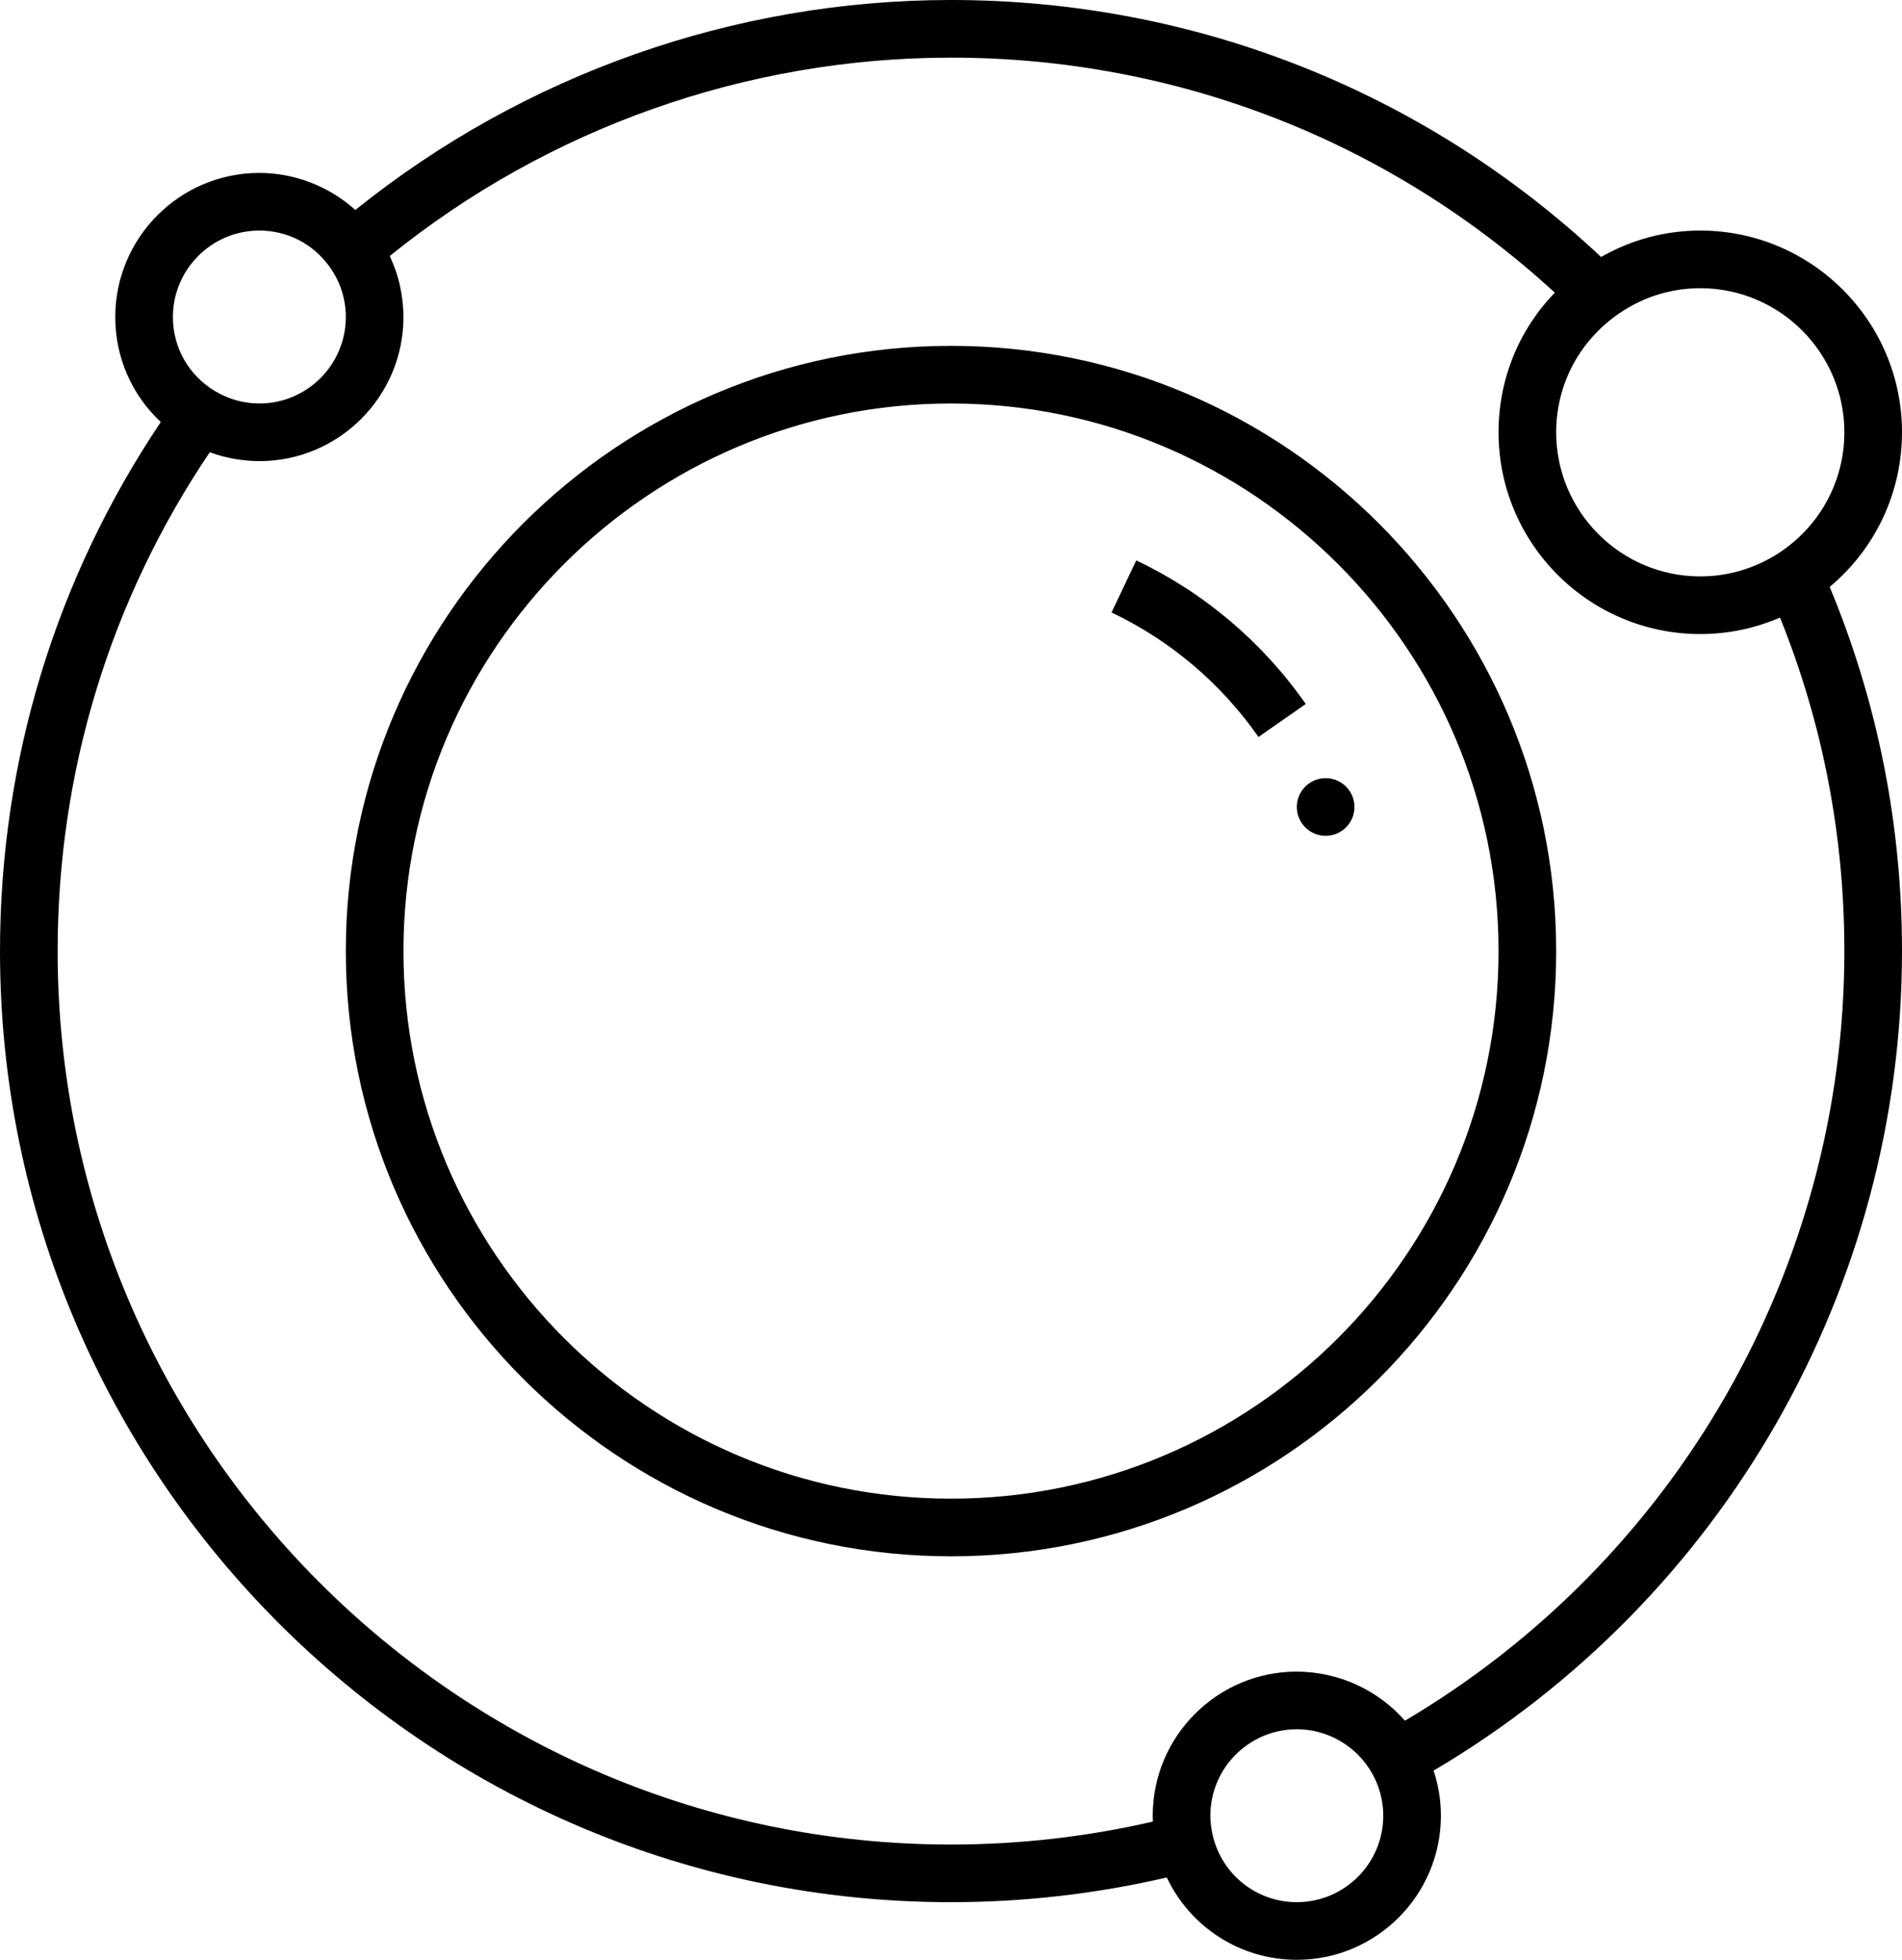 <?xml version="1.0" encoding="UTF-8" standalone="no"?>
<svg width="198px" height="204px" viewBox="0 0 198 204" version="1.1" xmlns="http://www.w3.org/2000/svg" xmlns:xlink="http://www.w3.org/1999/xlink">
    <!-- Generator: Sketch 40.3 (33839) - http://www.bohemiancoding.com/sketch -->
    <title>03</title>
    <desc>Created with Sketch.</desc>
    <defs></defs>
    <g id="Page-1" stroke="none" stroke-width="1" fill="none" fill-rule="evenodd">
        <g id="Artboard" transform="translate(-777, -139)" fill="#000000">
            <g id="celestial-bodies" transform="translate(123, 136)">
                <path d="M852,48 C852,36.42 842.579,27 831,27 C827.342,27 823.822,27.954 820.674,29.749 C802.26,12.481 778.323,3 753,3 C730.424,3 708.528,10.753 690.993,24.856 C688.265,22.412 684.711,21 681,21 C672.729,21 666,27.729 666,36 C666,40.222 667.732,44.125 670.74,46.927 C659.787,63.244 654,82.217 654,102 C654,156.589 698.411,201 753,201 C760.584,201 768.128,200.132 775.467,198.429 C777.906,203.589 783.111,207 789,207 C797.272,207 804,200.271 804,192 C804,190.403 803.739,188.818 803.239,187.306 C833.383,169.523 852,137.093 852,102 C852,88.855 849.468,76.115 844.474,64.091 C849.226,60.121 852,54.273 852,48 Z M800.261,182.107 L800.246,182.092 C799.933,181.737 799.6,181.404 799.258,181.082 C799.192,181.02 799.127,180.958 799.06,180.897 C798.717,180.586 798.361,180.292 797.992,180.015 C797.925,179.964 797.856,179.918 797.789,179.868 C797.433,179.611 797.068,179.367 796.692,179.141 C796.652,179.117 796.613,179.09 796.572,179.066 C796.171,178.831 795.758,178.62 795.337,178.422 C795.247,178.38 795.157,178.339 795.066,178.298 C794.643,178.11 794.213,177.938 793.774,177.789 C793.718,177.77 793.661,177.755 793.605,177.737 C793.194,177.604 792.777,177.489 792.354,177.391 C792.273,177.372 792.193,177.351 792.112,177.334 C791.66,177.237 791.202,177.163 790.74,177.109 C790.642,177.097 790.545,177.089 790.446,177.079 C789.968,177.032 789.486,177 789,177 C780.729,177 774,183.729 774,192 C774,192.203 774.005,192.408 774.014,192.612 C767.151,194.197 760.094,195 753,195 C701.72,195 660,153.28 660,102 C660,83.34 665.467,65.442 675.836,50.075 C675.863,50.085 675.891,50.091 675.917,50.101 C676.292,50.236 676.67,50.359 677.053,50.464 C677.121,50.483 677.19,50.496 677.258,50.514 C677.576,50.597 677.897,50.669 678.22,50.731 C678.343,50.754 678.468,50.775 678.592,50.795 C678.876,50.842 679.161,50.88 679.448,50.91 C679.567,50.922 679.686,50.937 679.805,50.947 C680.202,50.979 680.601,51 681,51 C689.272,51 696,44.271 696,36 C696,35.504 695.968,35.013 695.92,34.525 C695.906,34.387 695.888,34.251 695.871,34.114 C695.822,33.727 695.758,33.345 695.68,32.965 C695.657,32.856 695.64,32.746 695.615,32.638 C695.507,32.169 695.376,31.706 695.223,31.251 C695.187,31.143 695.144,31.039 695.105,30.932 C694.975,30.572 694.831,30.218 694.673,29.868 C694.64,29.794 694.616,29.716 694.581,29.642 C711.078,16.313 731.723,9 753,9 C776.462,9 798.658,17.665 815.859,33.466 C812.101,37.349 810,42.486 810,48 C810,59.58 819.421,69 831,69 C833.871,69 836.689,68.413 839.3,67.284 C843.748,78.314 846,89.975 846,102 C846,134.94 828.541,165.391 800.261,182.107 Z M753,39 C718.262,39 690,67.262 690,102 C690,136.738 718.262,165 753,165 C787.738,165 816,136.738 816,102 C816,67.262 787.738,39 753,39 Z M753,159 C721.57,159 696,133.43 696,102 C696,70.57 721.57,45 753,45 C784.43,45 810,70.57 810,102 C810,133.43 784.43,159 753,159 Z M772.287,61.332 L769.713,66.752 C775.833,69.659 781.122,74.141 785.008,79.712 L789.93,76.28 C785.447,69.854 779.347,64.686 772.287,61.332 Z M789,201 C784.856,201 781.268,198.187 780.275,194.159 C780.092,193.421 780,192.695 780,192 C780,187.038 784.037,183 789,183 C792.212,183 795.204,184.74 796.808,187.54 L796.813,187.549 C797.589,188.907 798,190.447 798,192 C798,196.962 793.963,201 789,201 Z M681,27 C683.905,27 686.558,28.358 688.279,30.726 C689.405,32.276 690,34.1 690,36 C690,40.962 685.963,45 681,45 C679.378,45 677.779,44.552 676.372,43.705 L676.37,43.703 C673.634,42.054 672,39.174 672,36 C672,31.038 676.037,27 681,27 Z M822.088,35.959 C824.698,34.023 827.78,33 831,33 C839.272,33 846,39.729 846,48 C846,53.091 843.44,57.794 839.151,60.58 C836.712,62.163 833.894,63 831,63 C822.729,63 816,56.271 816,48 C816,43.217 818.219,38.829 822.088,35.959 Z M789,87 C789,88.657 790.343,90 792,90 C793.657,90 795,88.657 795,87 C795,85.343 793.657,84 792,84 C790.343,84 789,85.343 789,87 Z" id="03"></path>
            </g>
        </g>
    </g>
</svg>